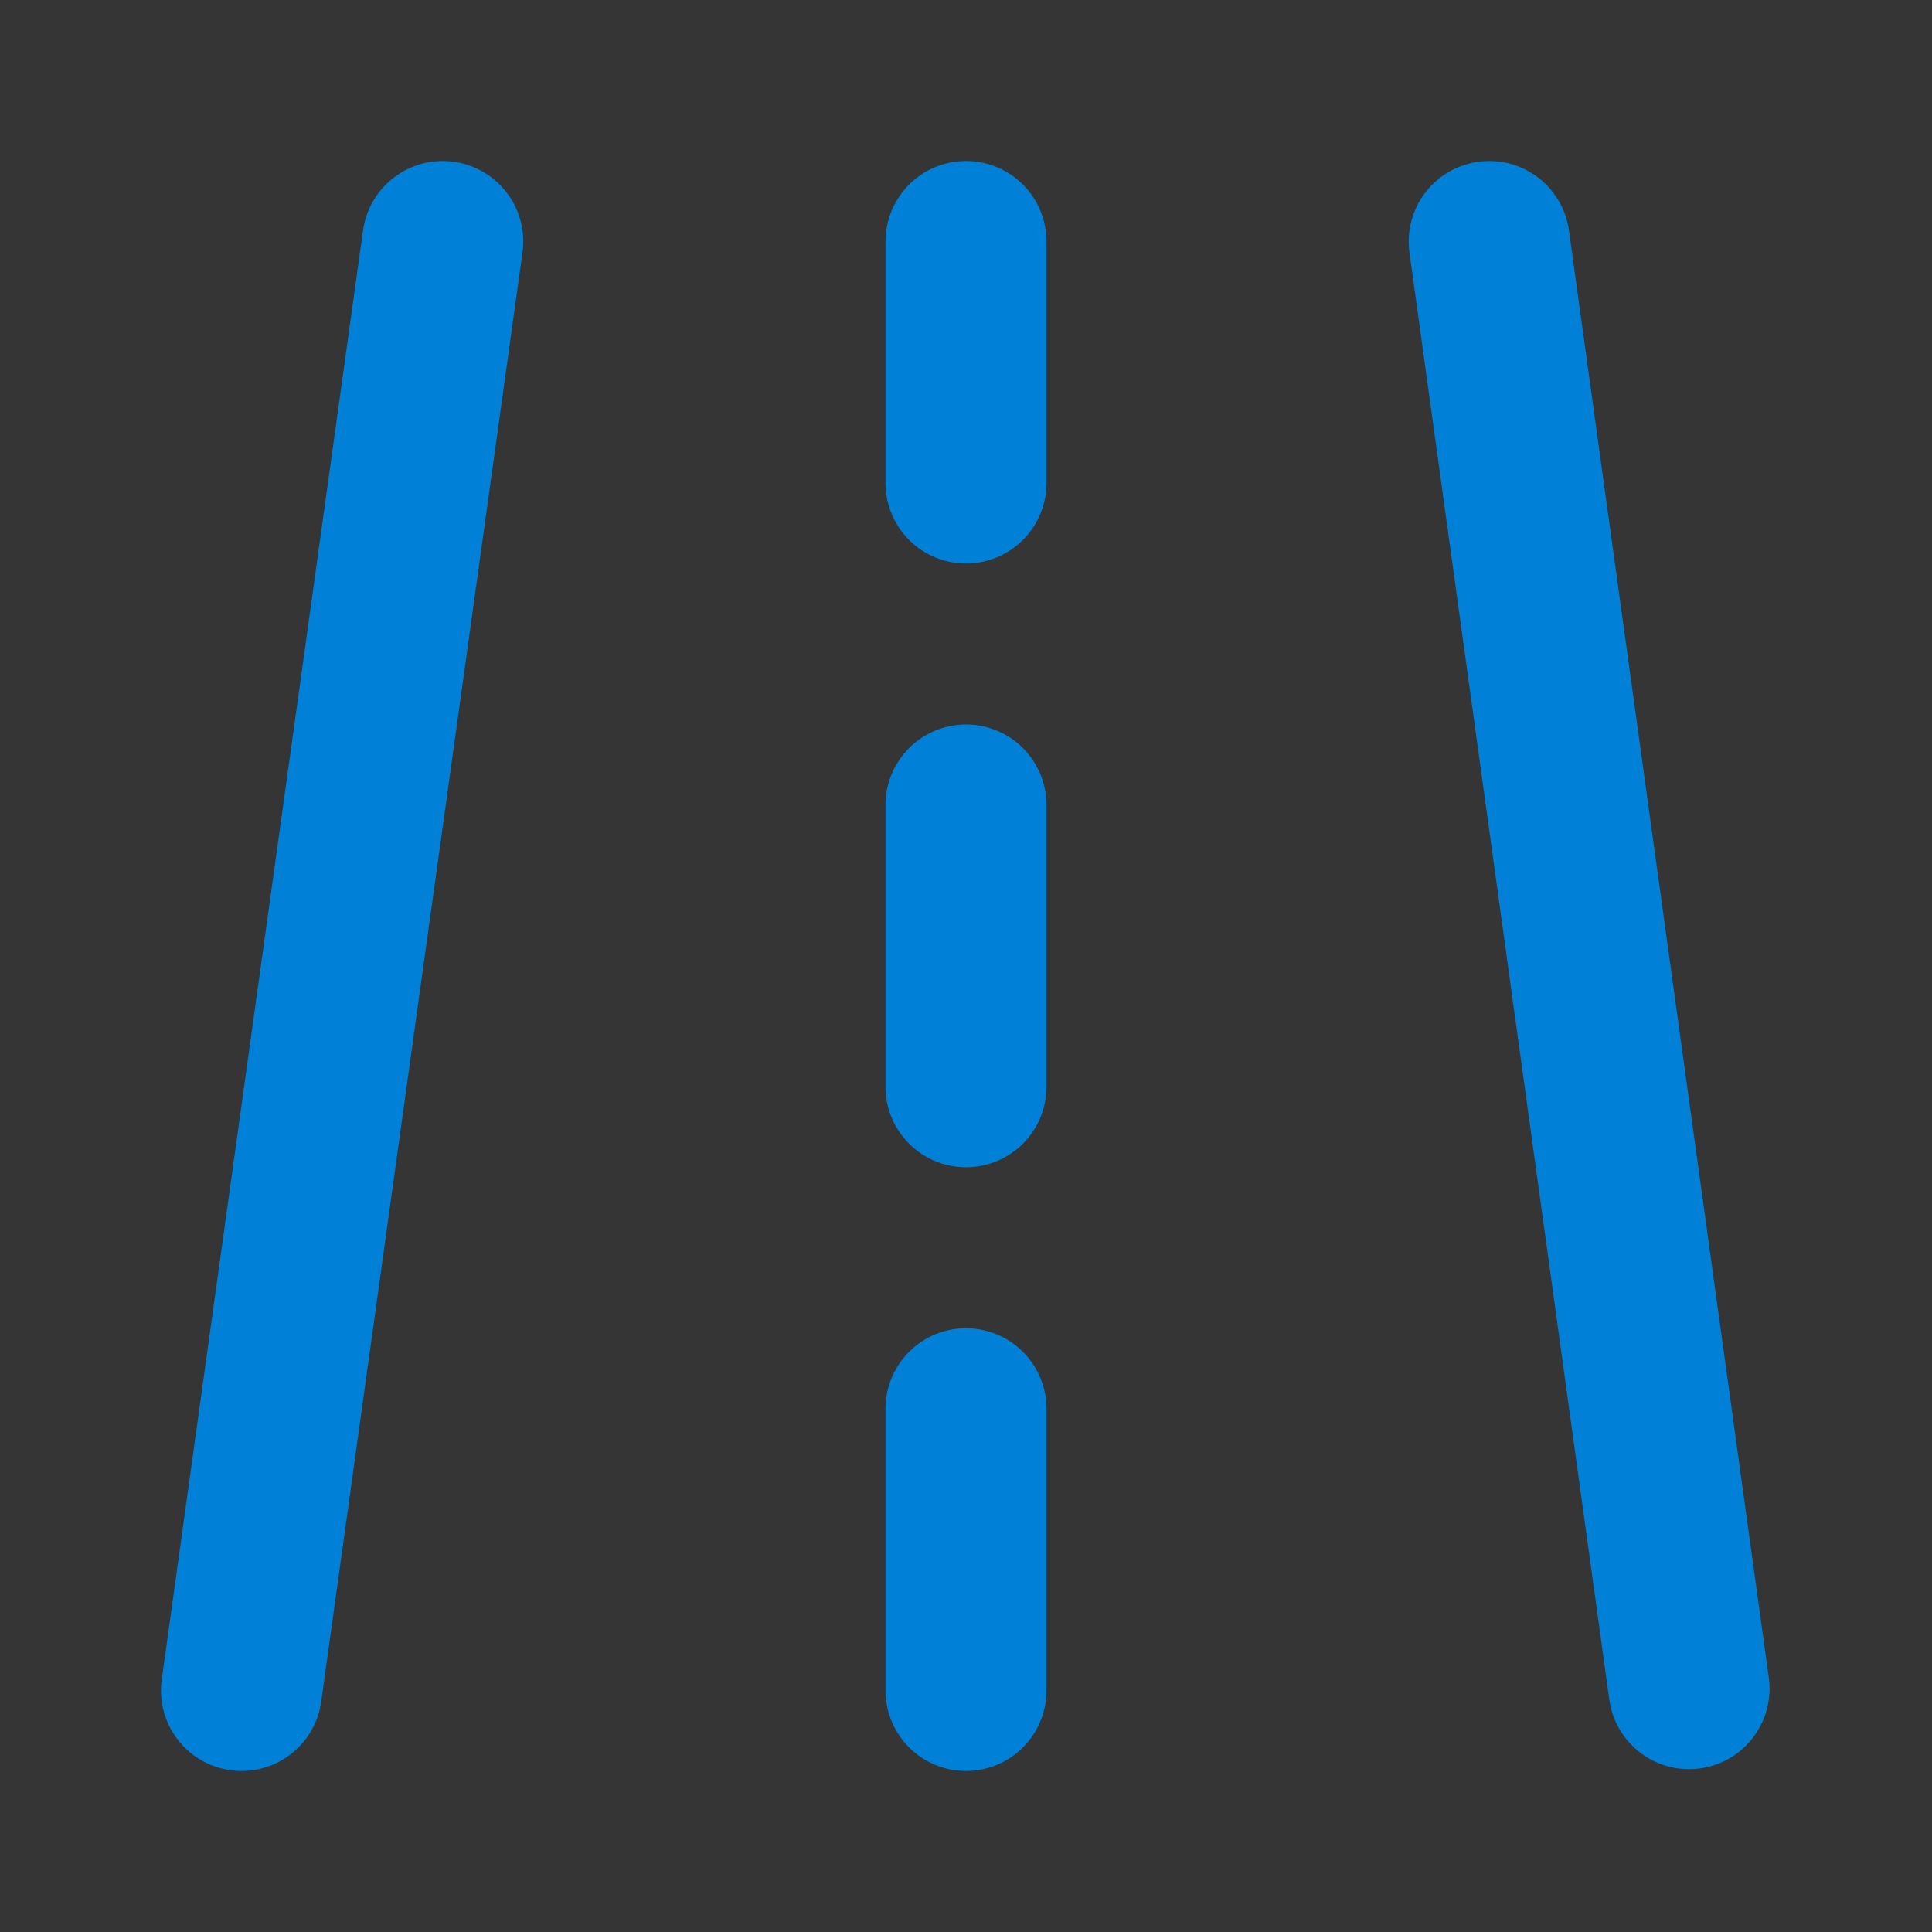 <?xml version="1.0" encoding="UTF-8"?>
<svg width="800px" height="800px" viewBox="0 0 48 48" version="1.1" xmlns="http://www.w3.org/2000/svg" xmlns:xlink="http://www.w3.org/1999/xlink">
    <rect x="0" y="0" width="48" height="48" fill="#333333" stroke="none"/>
    <!-- Uploaded to: SVG Repo, www.svgrepo.com, Generator: SVG Repo Mixer Tools -->
    <title>road</title>
    <desc>Created with Sketch.</desc>
    <g id="road" stroke="none" stroke-width="1" fill="none" fill-rule="evenodd" stroke-linecap="round" stroke-linejoin="round">
        <rect width="48" height="48" fill="white" fill-opacity="0.01"/>
        <g id="编组" transform="translate(6, 5.092)" stroke="#0081d7" stroke-width="4">
            <path d="M5,0.908 L0,36.908" id="路径-9">

</path>
            <path d="M36.929,0.908 L31.964,36.863" id="路径-9" transform="translate(33.964, 18.886) scale(-1, 1) translate(-33.964, -18.886) ">

</path>
            <path d="M18,0.908 L18,6.908" id="路径-10">

</path>
            <path d="M18,29.908 L18,36.908" id="路径-10">

</path>
            <path d="M18,14.908 L18,21.908" id="路径-10">

</path>
        </g>
    </g>
</svg>